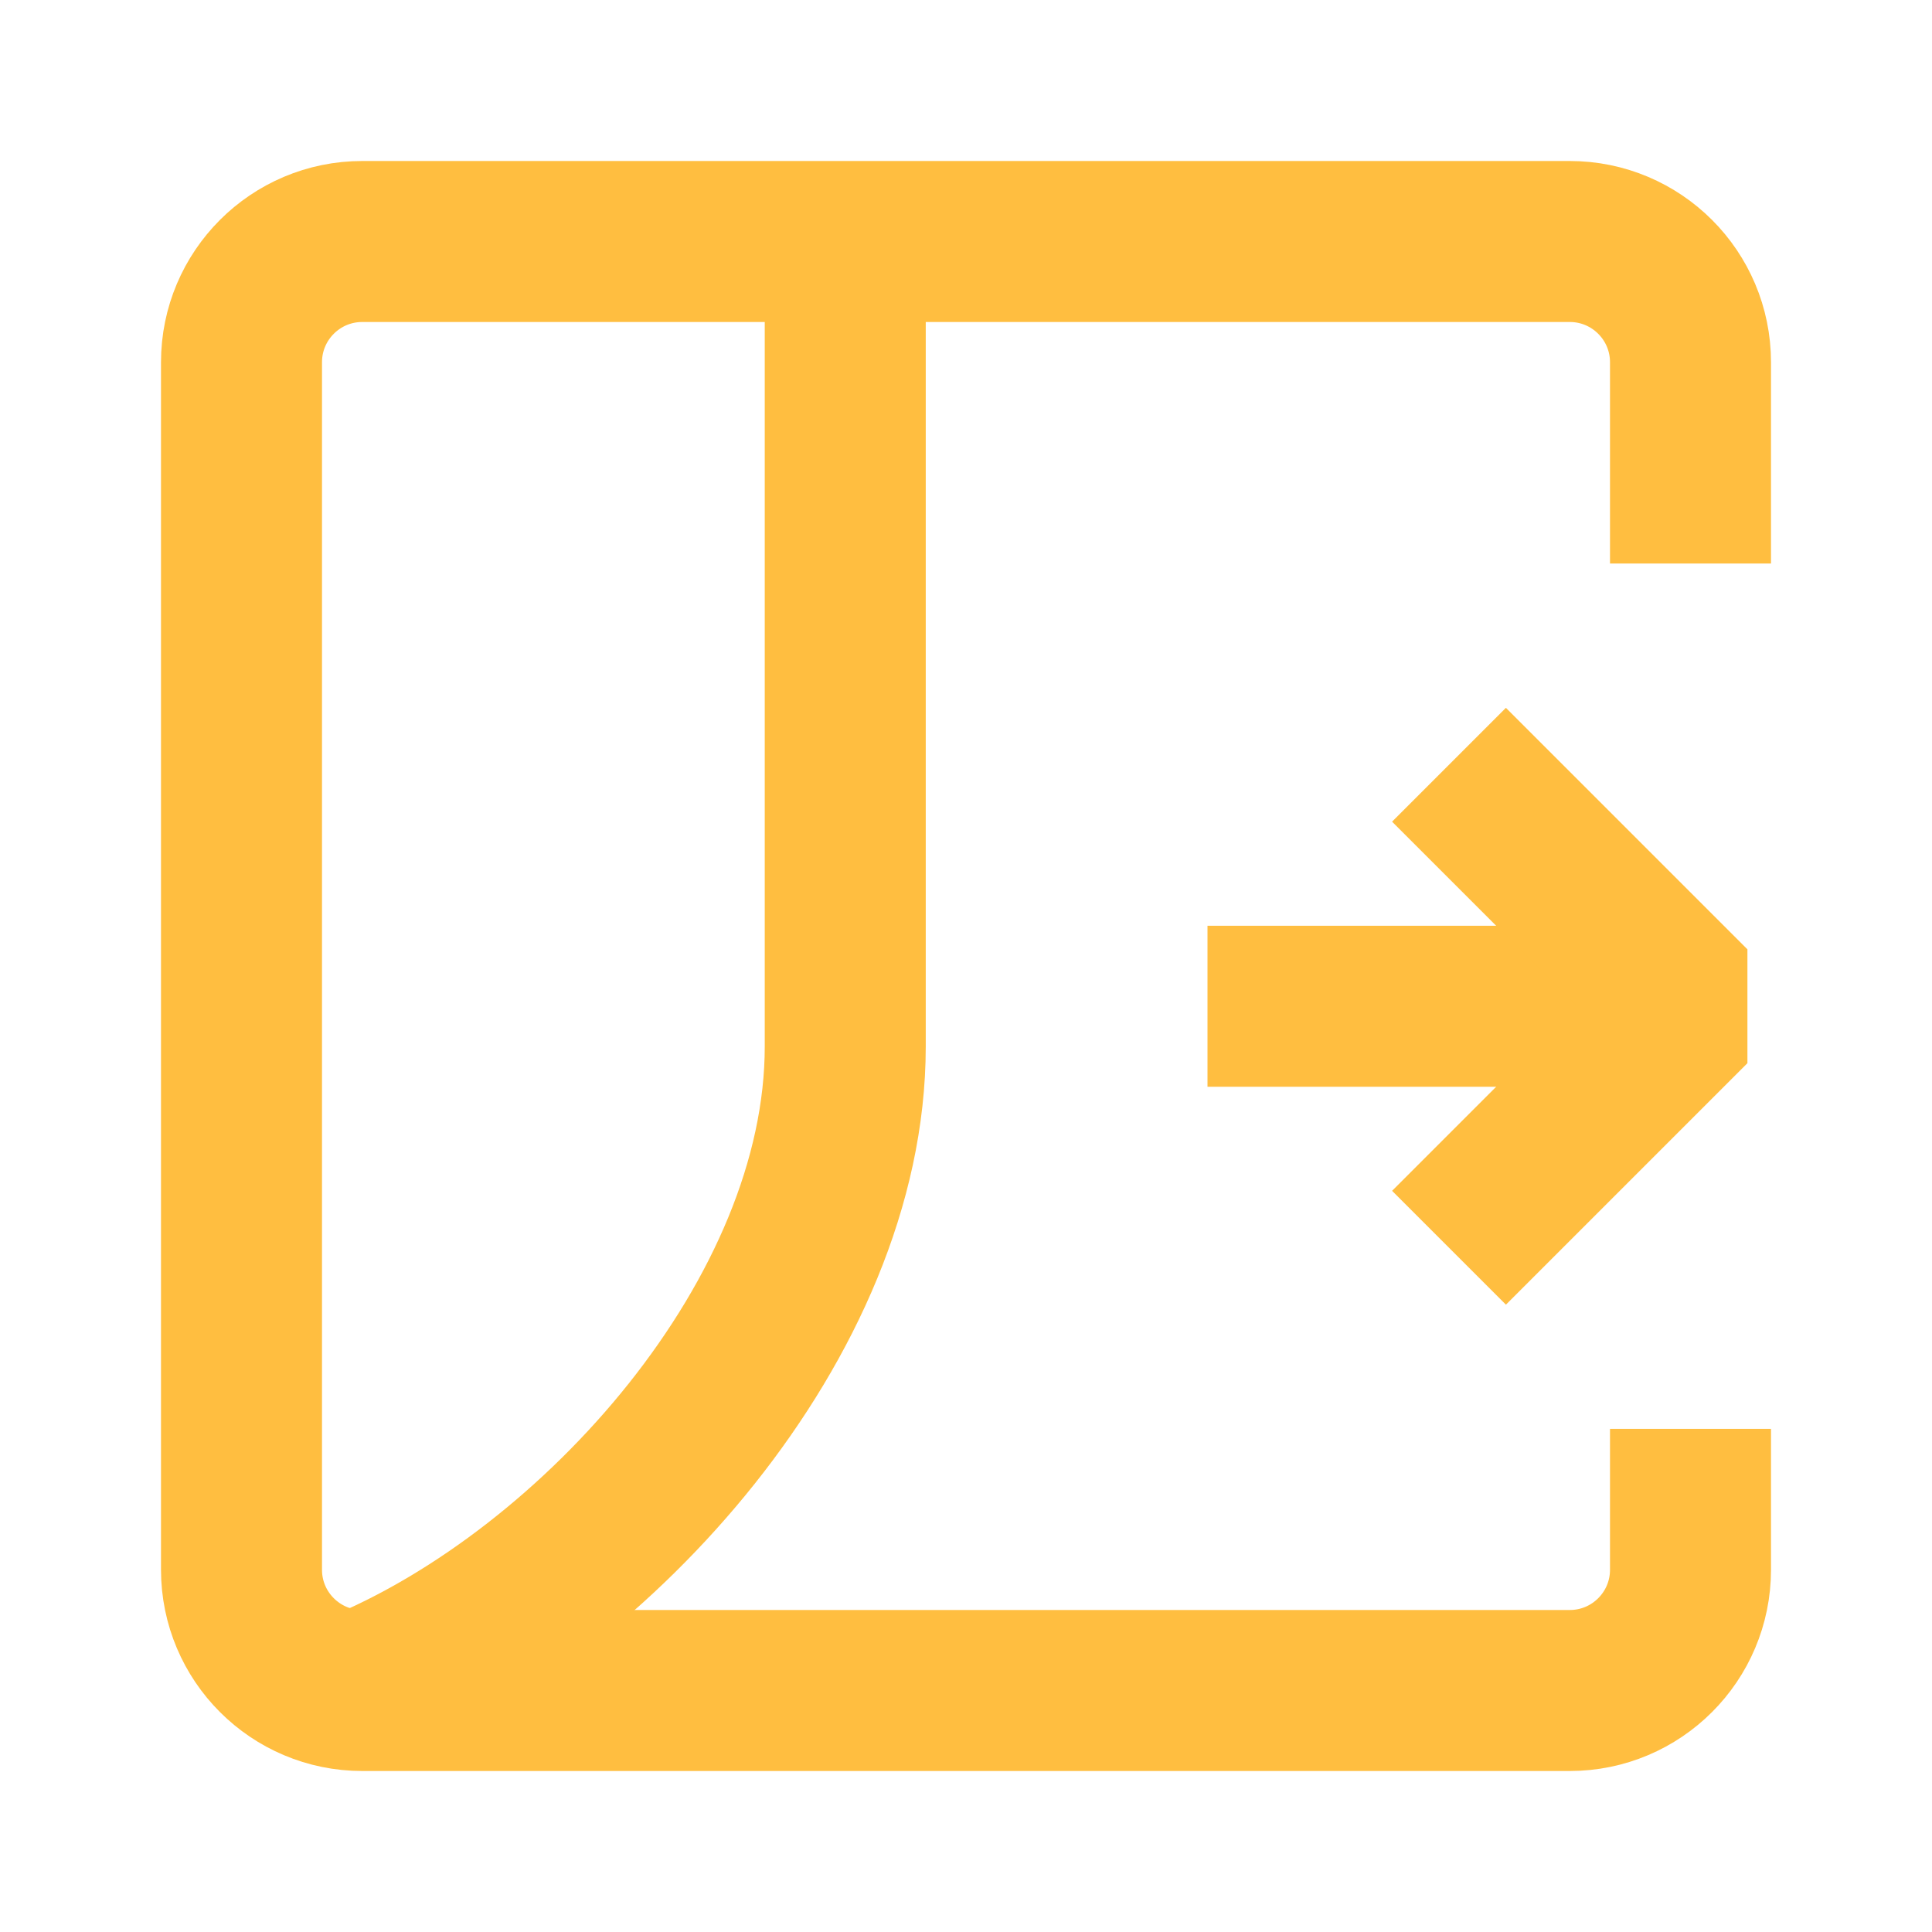 <?xml version="1.0" encoding="UTF-8"?><svg width="24" height="24" viewBox="0 0 48 48" fill="none" xmlns="http://www.w3.org/2000/svg"><path d="M30 25L42 25" stroke="#ffbe40" stroke-width="4" stroke-linecap="butt" stroke-linejoin="bevel"/><path d="M36 19L42 25L36 31" stroke="#ffbe40" stroke-width="4" stroke-linecap="butt" stroke-linejoin="bevel"/><path d="M21 6V26C21 32.739 14.835 39.567 9 42" stroke="#ffbe40" stroke-width="4" stroke-linecap="butt" stroke-linejoin="bevel"/><path d="M42 14V9C42 7.343 40.657 6 39 6H9C7.343 6 6 7.343 6 9V39C6 40.657 7.343 42 9 42H39C40.657 42 42 40.657 42 39V35.5" stroke="#ffbe40" stroke-width="4" stroke-linecap="butt" stroke-linejoin="bevel"/></svg>